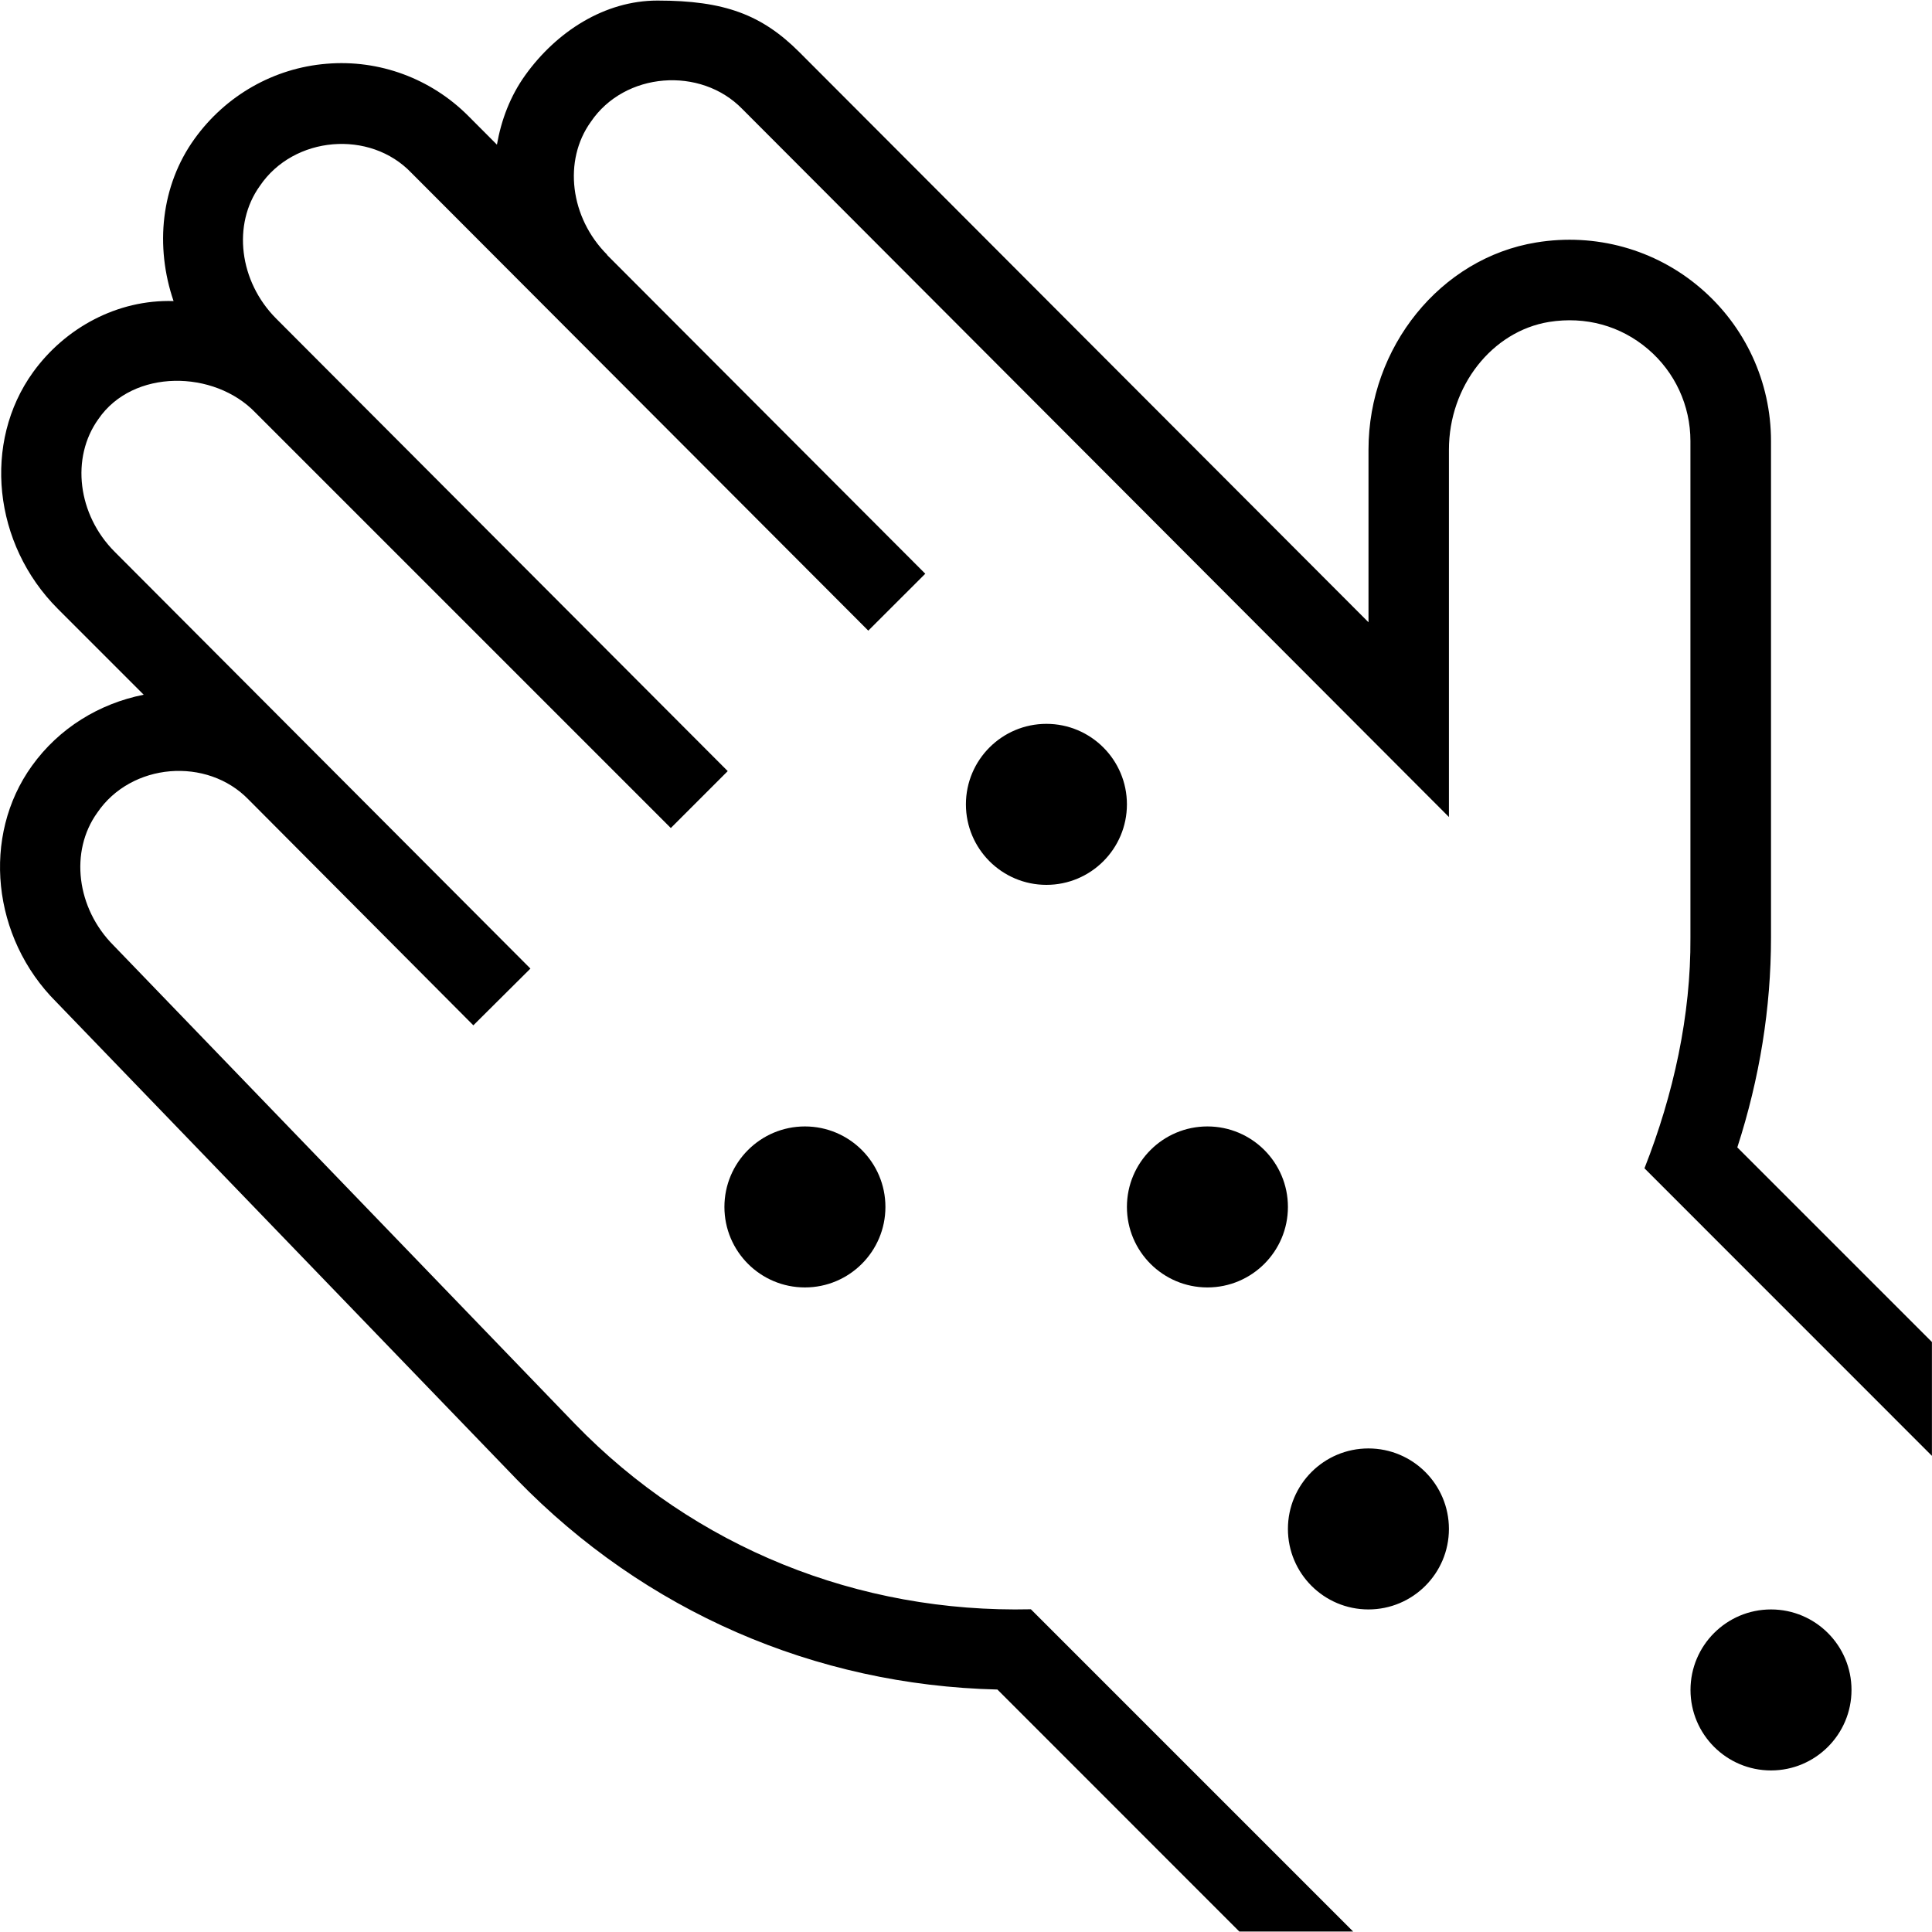 <svg id="Layer_1" viewBox="0 0 24 24" xmlns="http://www.w3.org/2000/svg" data-name="Layer 1"><path d="m10.999 14.993c0 .552-.448 1-1 1s-1-.448-1-1 .448-1 1-1 1 .448 1 1zm2-6.001c-.552 0-1 .448-1 1s.448 1 1 1 1-.448 1-1-.448-1-1-1zm4 9.001c-.552 0-1 .448-1 1s.448 1 1 1 1-.448 1-1-.448-1-1-1zm-2-2c.552 0 1-.448 1-1s-.448-1-1-1-1 .448-1 1 .448 1 1 1zm7.001 4c-.552 0-1 .448-1 1s.448 1 1 1 1-.448 1-1-.448-1-1-1zm-.418-5.741c.277-.857.418-1.731.418-2.604v-6.17c0-.734-.321-1.428-.881-1.904-.559-.477-1.3-.683-2.035-.562-1.188.193-2.084 1.3-2.084 2.573v2.145l-7.072-7.084c-.465-.464-.929-.639-1.761-.639-.656 0-1.252.385-1.64.924-.188.261-.3.558-.354.866l-.356-.357c-.464-.465-1.107-.703-1.76-.648-.654.053-1.252.393-1.64.932-.42.582-.493 1.338-.261 2.016-.699-.022-1.348.334-1.745.883-.629.872-.497 2.136.307 2.94l1.067 1.067c-.553.11-1.052.415-1.388.883-.629.872-.497 2.137.301 2.933l5.725 5.936c1.585 1.631 3.697 2.552 5.967 2.606l3.005 3.006h1.414l-4.003-4.003c-2.143.05-4.177-.767-5.665-2.304l-5.73-5.942c-.461-.461-.548-1.169-.203-1.649.421-.621 1.364-.698 1.881-.162l2.791 2.803.709-.705-5.164-5.177c-.461-.461-.548-1.169-.203-1.649.43-.628 1.44-.612 1.95-.081l5.161 5.161.707-.707-5.609-5.621c-.46-.461-.548-1.17-.202-1.65.421-.621 1.367-.7 1.881-.161l5.676 5.687.708-.707-3.954-3.961.002-.002c-.461-.461-.548-1.17-.203-1.65.42-.622 1.364-.692 1.881-.161l8.779 8.796v-4.563c0-.789.535-1.471 1.244-1.587.453-.072.887.047 1.228.337.336.286.528.702.528 1.143v6.17c.006.959-.208 1.943-.571 2.864l3.571 3.572v-1.414l-2.418-2.418z"/></svg>